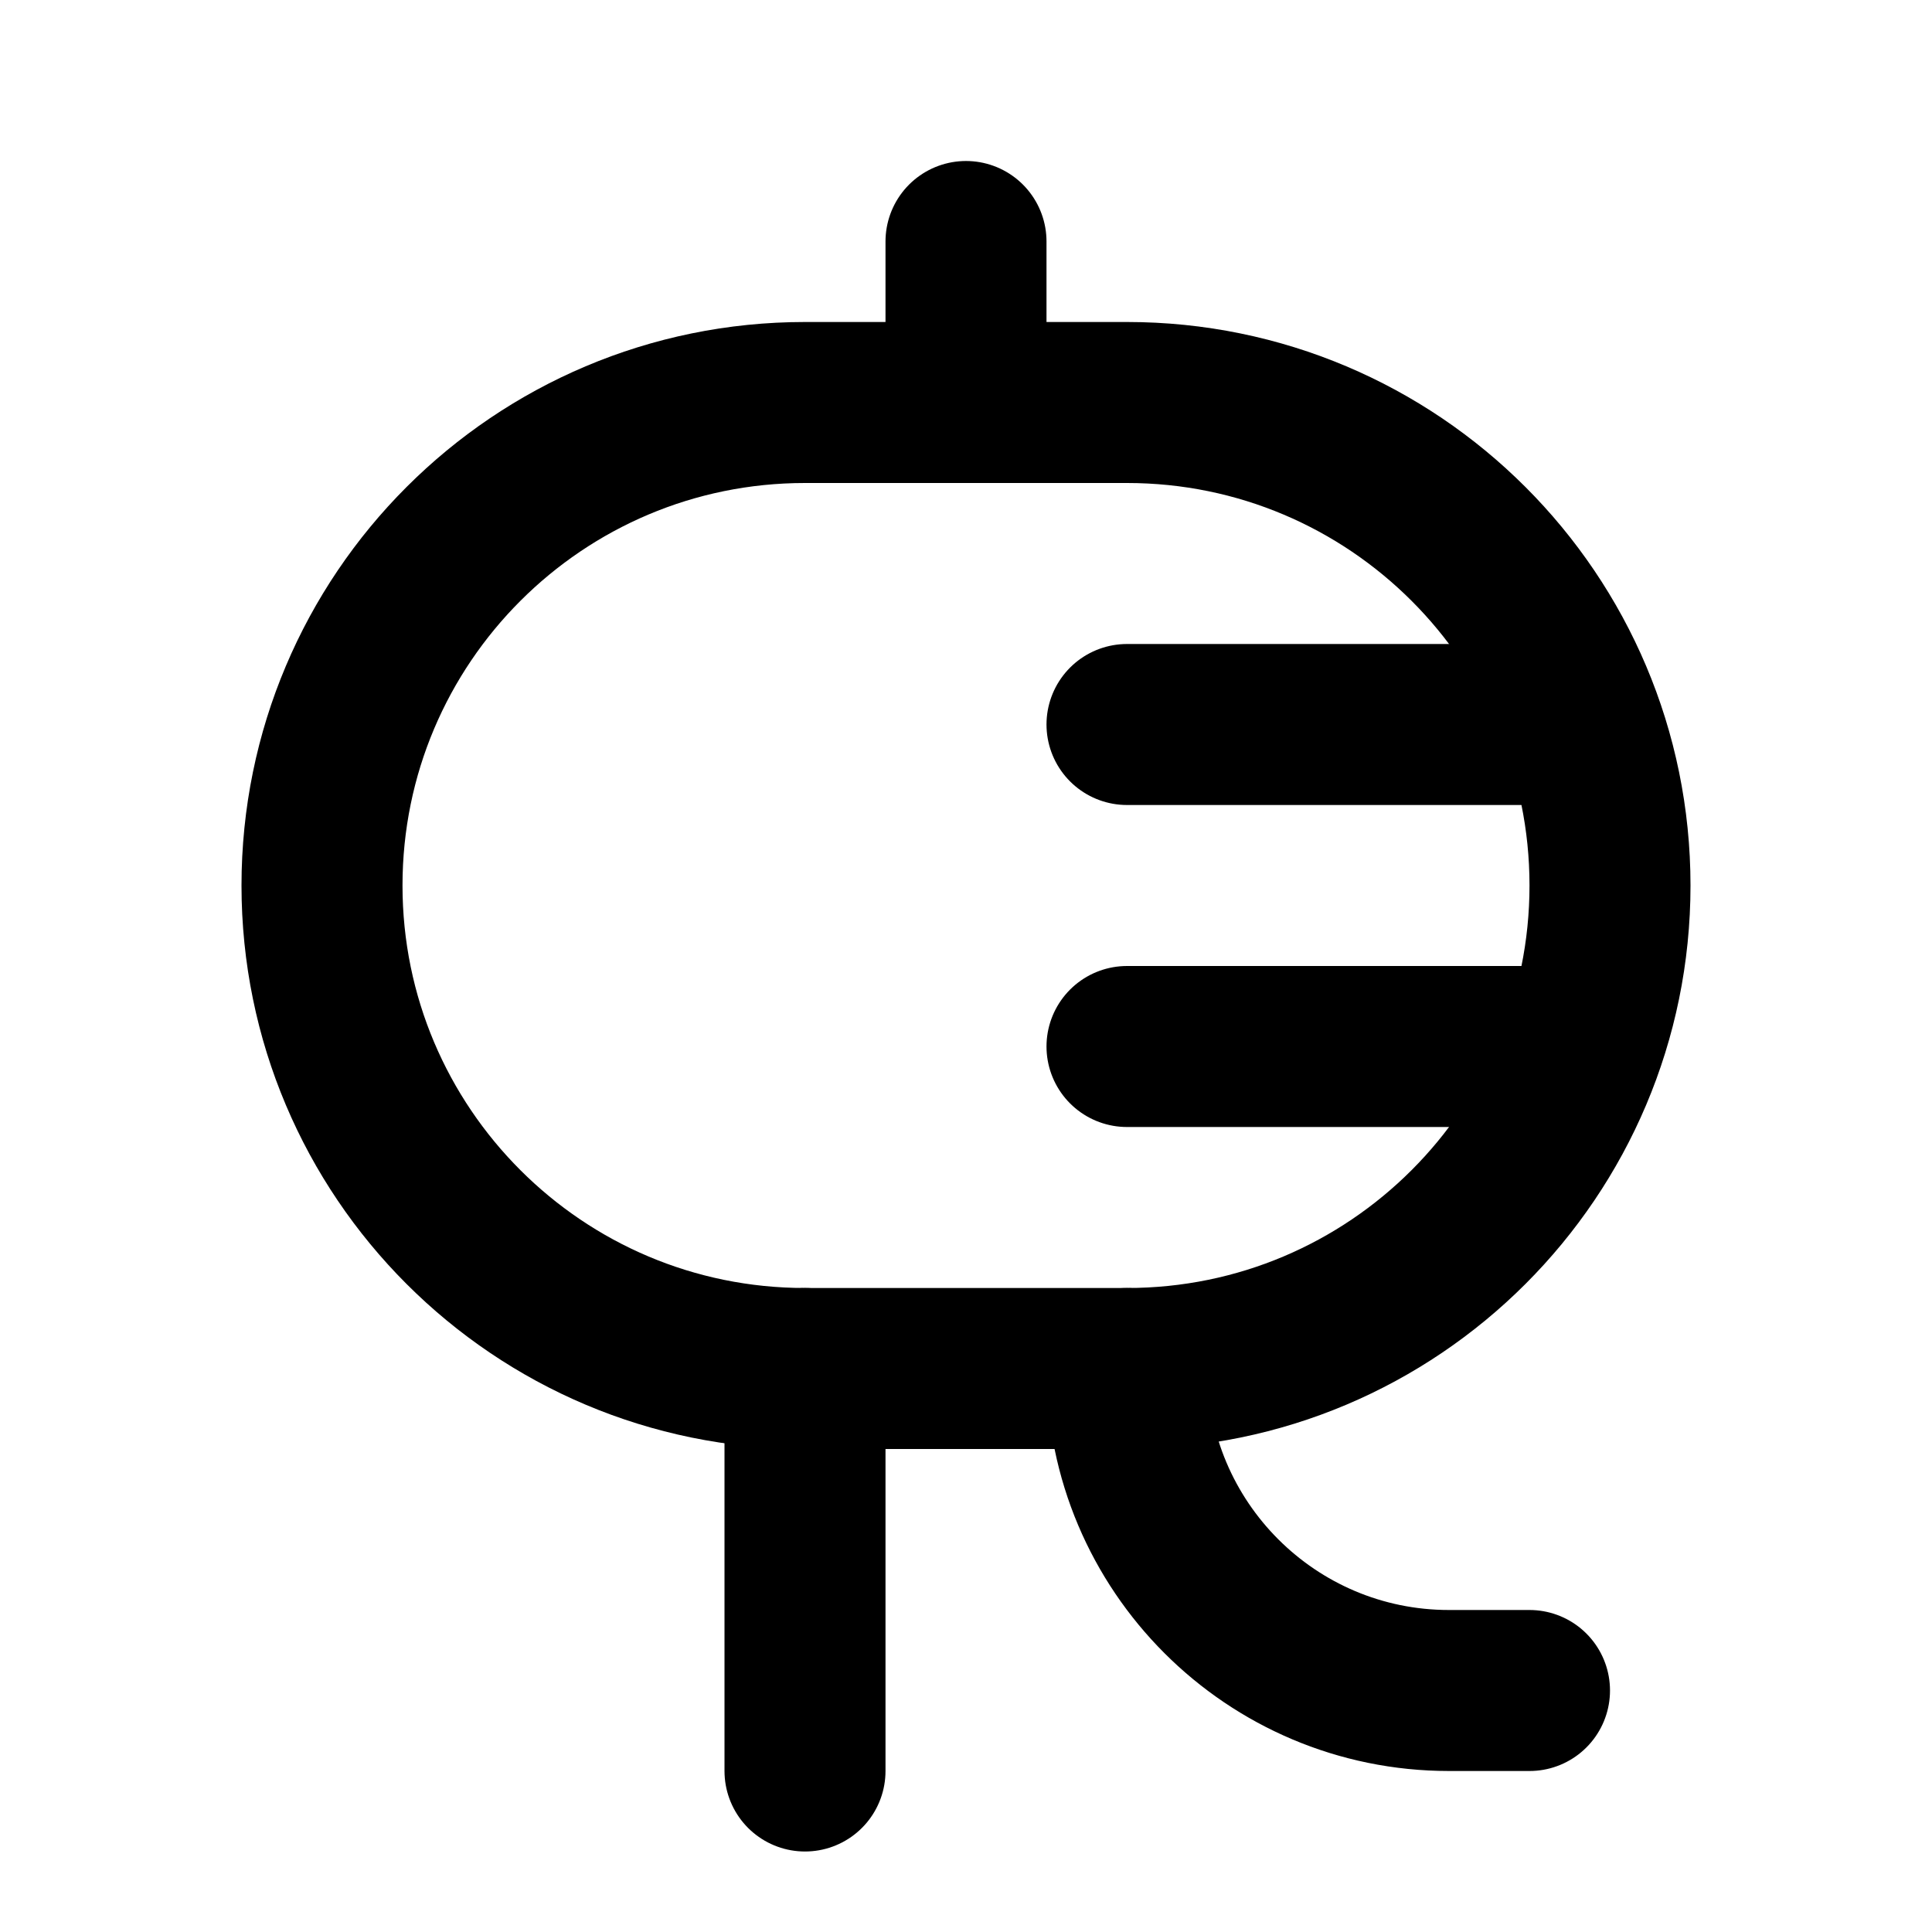 <svg
  xmlns="http://www.w3.org/2000/svg"
  width="24"
  height="24"
  viewBox="0 0 24 24"
  fill="none"
  stroke="currentColor"
  stroke-width="2"
  stroke-linecap="round"
  stroke-linejoin="round"
>
  <path d="M14 9H19"/>
  <path d="M14 13H19"/>
  <path d="M4 11C4 7.686 6.686 5 10 5H14C17.314 5 20 7.686 20 11V11C20 14.314 17.314 17 14 17H10C6.686 17 4 14.314 4 11V11Z"/>
  <path d="M12 5L12 3"/>
  <path d="M10 17L10 22"/>
  <path d="M14 17V17C14 19.209 15.791 21 18 21H19"/>
</svg>
